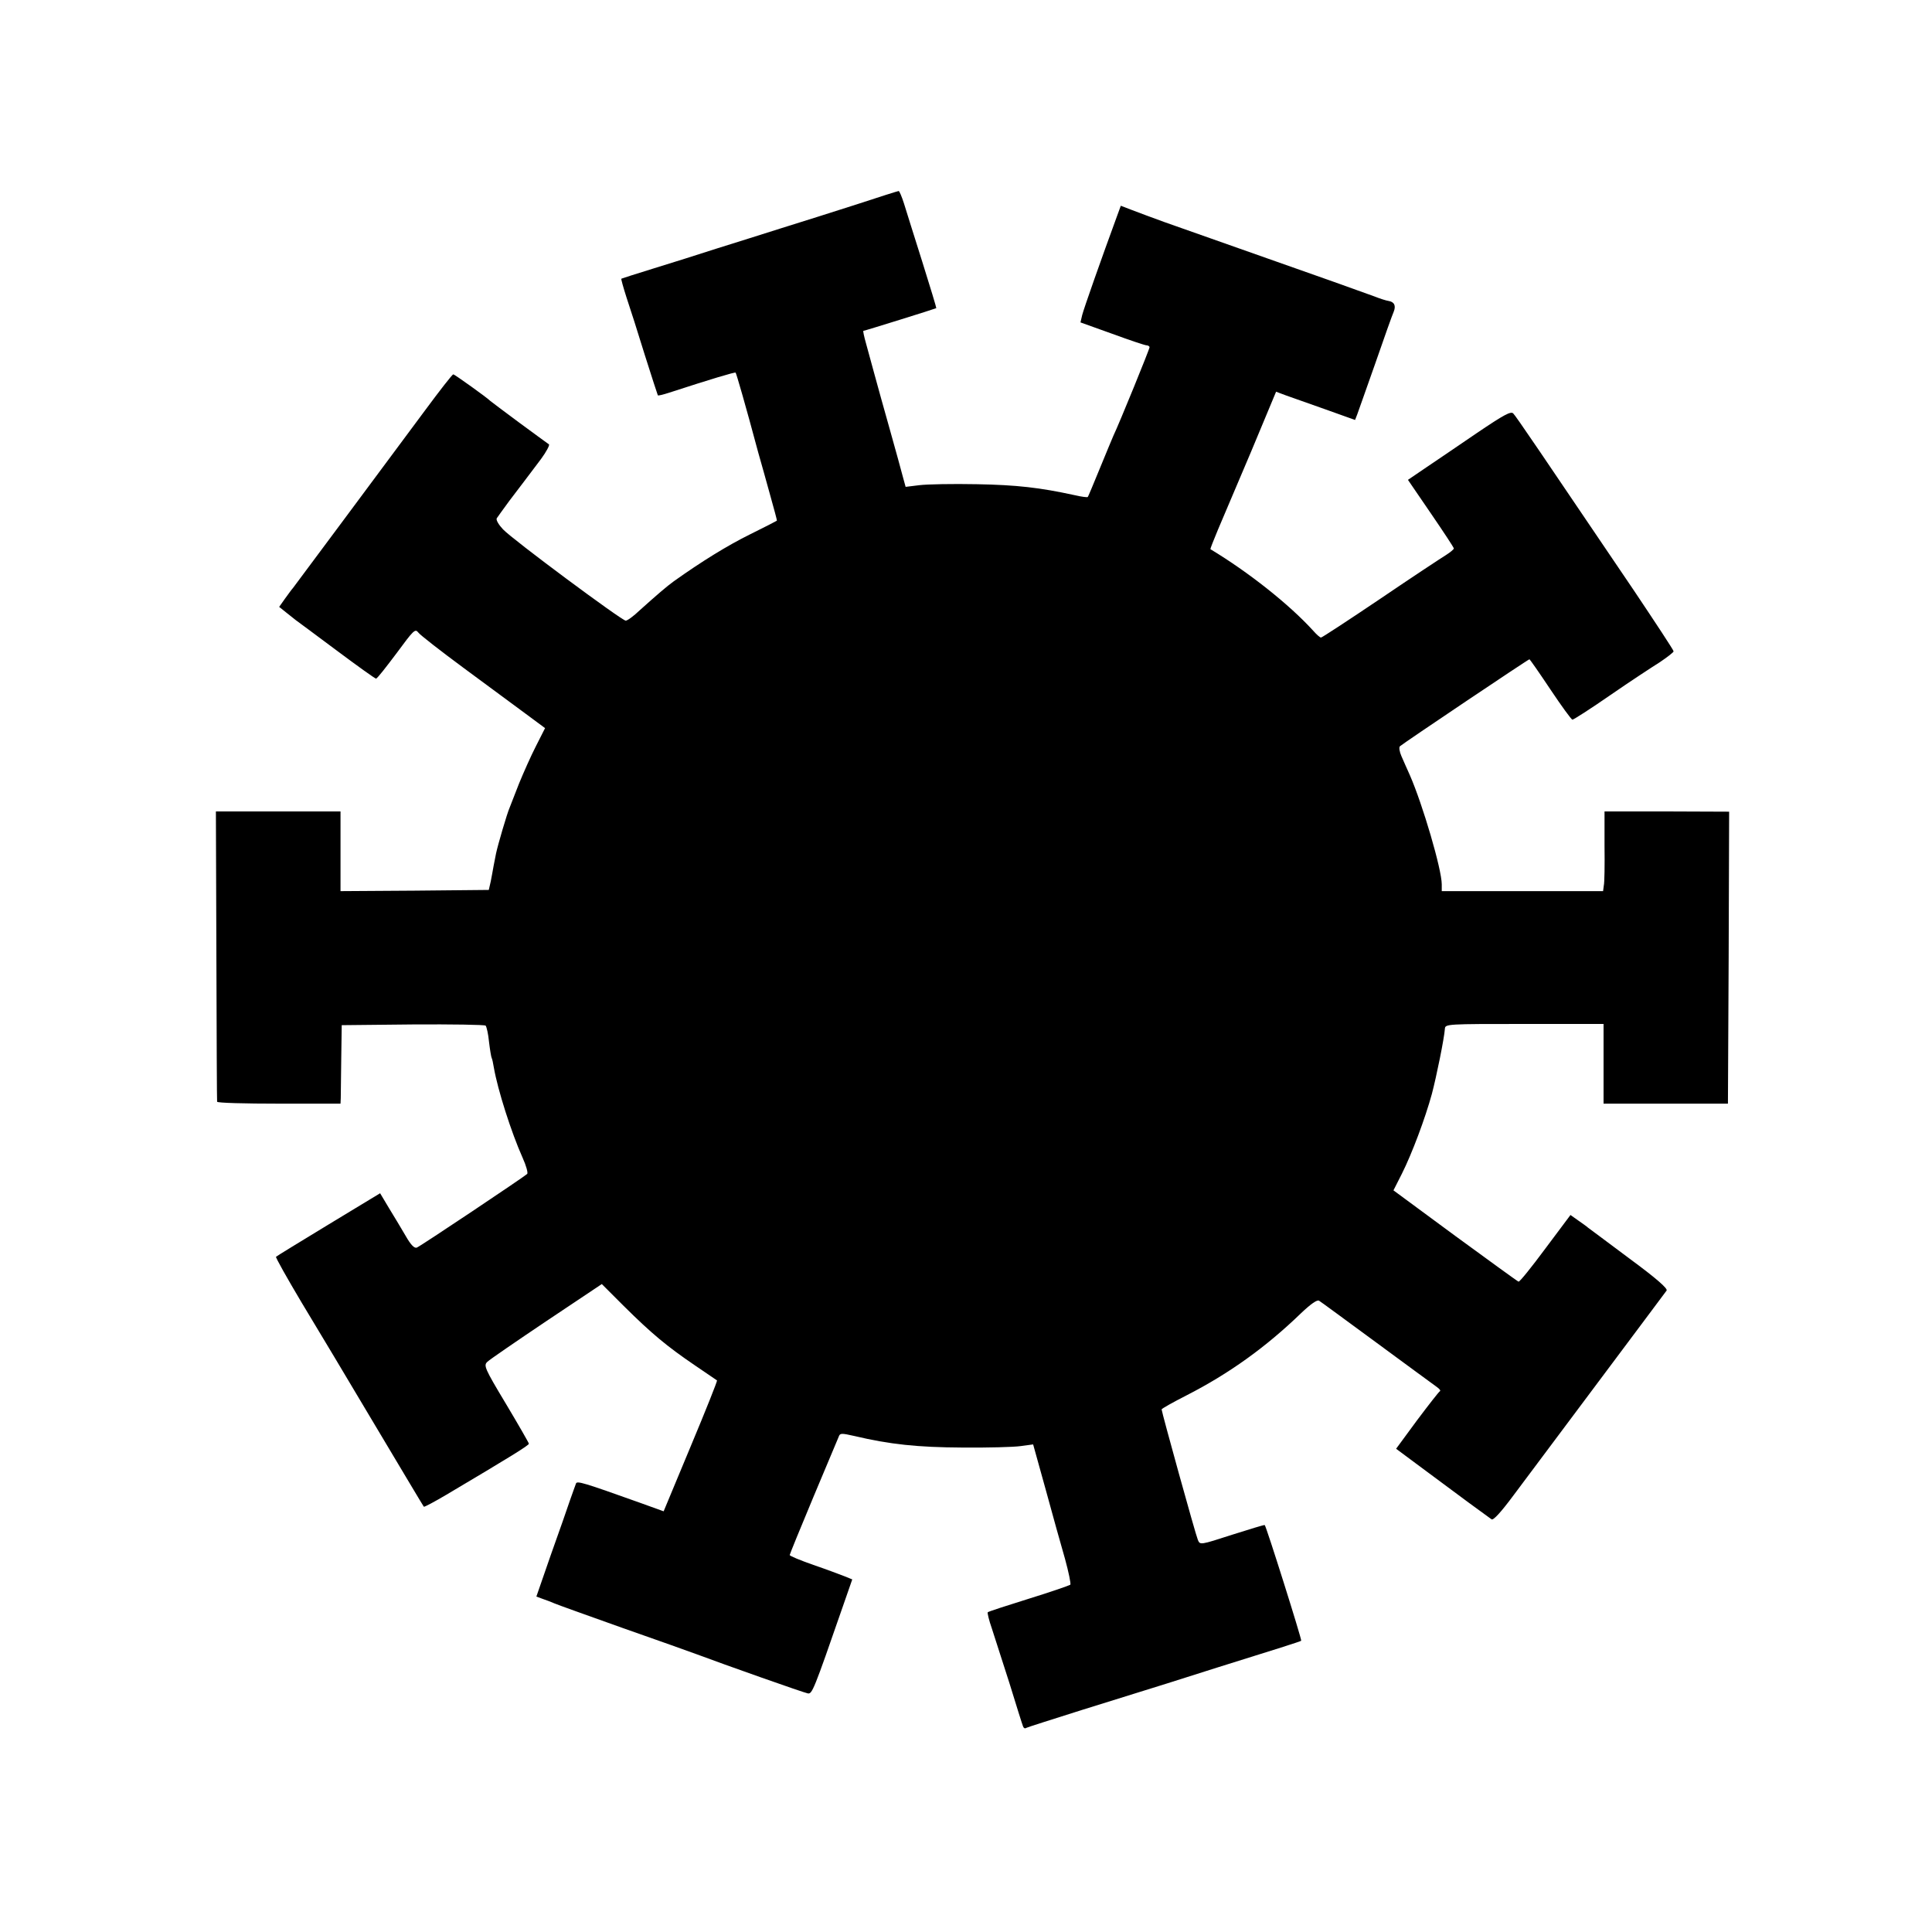 <?xml version="1.0" standalone="no"?>
<!DOCTYPE svg PUBLIC "-//W3C//DTD SVG 20010904//EN"
 "http://www.w3.org/TR/2001/REC-SVG-20010904/DTD/svg10.dtd">
<svg version="1.0" xmlns="http://www.w3.org/2000/svg"
 width="800pt" height="800pt" viewBox="0 0 800 800"
 preserveAspectRatio="xMidYMid meet">
<g transform="translate(0,800) scale(0.1,-0.1)"
fill="#000000" stroke="none">
<path d="M3545 7153 c-93 -30 -233 -74 -310 -98 -77 -24 -198 -63 -270 -85
-71 -23 -188 -60 -260 -82 -71 -22 -131 -41 -132 -42 -2 -1 8 -36 21 -77 14
-41 48 -148 76 -239 29 -91 53 -166 54 -167 2 -2 22 3 47 11 172 56 272 86
275 83 3 -3 41 -134 94 -332 11 -38 33 -117 49 -175 16 -57 29 -105 28 -106
-1 -1 -51 -27 -112 -57 -93 -46 -200 -112 -315 -194 -28 -20 -72 -58 -141
-120 -25 -24 -51 -43 -58 -43 -16 0 -470 337 -508 378 -18 19 -30 39 -26 46 4
6 27 38 52 72 49 64 66 87 131 173 22 30 37 58 33 61 -5 3 -60 44 -123 90 -63
47 -117 87 -120 90 -11 12 -148 110 -153 110 -4 0 -57 -68 -119 -152 -211
-284 -537 -723 -545 -733 -5 -5 -19 -25 -33 -44 l-24 -34 30 -24 c16 -13 34
-27 39 -31 6 -4 81 -60 167 -124 87 -65 161 -118 165 -118 5 0 42 48 85 105
70 95 77 103 90 86 7 -10 92 -76 188 -147 96 -71 211 -156 256 -189 l81 -60
-38 -75 c-21 -41 -52 -111 -70 -155 -17 -44 -35 -89 -39 -100 -10 -22 -49
-155 -56 -189 -2 -12 -7 -34 -10 -51 -3 -16 -8 -46 -12 -65 l-8 -35 -307 -3
-307 -2 0 165 0 165 -258 0 -258 0 2 -597 c1 -329 2 -601 3 -605 0 -5 116 -8
256 -8 l255 0 1 23 c0 12 1 85 2 162 l2 140 294 3 c162 1 298 -1 302 -5 4 -5
11 -35 14 -68 4 -33 9 -63 11 -66 2 -3 6 -21 9 -40 16 -92 72 -268 119 -373
15 -33 23 -63 19 -67 -17 -15 -443 -300 -457 -305 -10 -4 -25 11 -46 48 -17
29 -48 81 -69 115 l-37 62 -213 -129 c-117 -71 -215 -131 -218 -134 -3 -2 45
-87 105 -188 61 -101 199 -331 307 -513 108 -181 198 -332 200 -334 2 -2 45
21 94 50 263 156 341 204 341 211 0 3 -43 78 -95 165 -89 148 -93 159 -77 174
9 9 120 85 245 169 l229 153 91 -91 c116 -115 179 -167 292 -244 50 -34 92
-63 94 -64 2 -2 -47 -125 -109 -273 l-112 -269 -97 35 c-235 84 -262 92 -266
80 -3 -7 -13 -37 -24 -67 -10 -30 -46 -133 -80 -228 l-60 -173 27 -10 c15 -5
36 -13 47 -18 11 -5 137 -50 280 -101 143 -50 283 -100 310 -110 112 -42 443
-159 460 -162 18 -3 24 11 145 360 l39 112 -32 13 c-18 7 -76 29 -129 47 -54
19 -98 37 -98 41 0 3 44 111 98 240 54 129 101 241 105 250 5 15 11 15 64 3
148 -35 262 -47 448 -48 105 -1 213 2 241 6 l52 7 52 -187 c28 -103 64 -232
80 -287 15 -55 25 -103 22 -107 -4 -3 -81 -30 -172 -58 -90 -28 -167 -53 -170
-56 -2 -3 5 -33 17 -67 11 -34 44 -136 73 -227 28 -91 53 -171 56 -178 2 -7 8
-11 13 -7 5 3 110 36 233 75 123 38 282 88 353 110 72 23 164 52 205 65 241
75 345 108 348 111 4 2 -145 475 -151 479 -1 2 -62 -17 -135 -40 -133 -43
-133 -43 -142 -21 -9 20 -150 530 -150 540 0 3 46 29 103 58 176 90 328 199
474 340 41 39 67 57 75 52 7 -4 114 -83 238 -174 124 -91 235 -173 248 -182
13 -9 19 -17 14 -19 -4 -2 -47 -57 -95 -121 l-86 -117 82 -61 c90 -67 94 -70
217 -161 47 -34 90 -66 96 -70 7 -6 39 29 91 99 44 59 203 271 353 472 150
201 277 370 281 376 6 8 -43 51 -153 132 -90 67 -167 125 -173 129 -5 5 -24
18 -41 30 l-31 22 -104 -139 c-57 -77 -107 -139 -111 -137 -4 1 -122 87 -263
190 l-255 188 35 69 c42 84 96 228 124 330 19 72 51 229 54 270 1 20 9 20 329
20 l328 0 0 -165 0 -165 258 0 257 0 3 604 2 605 -258 1 -258 0 0 -142 c1 -79
0 -153 -3 -165 l-3 -23 -334 0 -334 0 0 28 c0 62 -79 331 -132 452 -11 25 -27
60 -35 79 -8 18 -11 37 -6 41 13 12 531 360 536 360 2 0 41 -56 87 -125 46
-69 87 -125 91 -125 5 0 75 45 156 101 81 56 174 117 206 137 31 21 57 41 57
45 0 5 -74 117 -163 250 -389 575 -489 723 -501 735 -10 10 -38 -5 -149 -80
-75 -51 -170 -116 -212 -144 l-75 -51 95 -139 c52 -76 95 -141 95 -145 0 -4
-15 -16 -32 -27 -18 -11 -141 -92 -272 -181 -132 -89 -242 -161 -246 -161 -4
0 -18 12 -32 28 -101 111 -270 244 -426 338 -1 1 13 37 31 80 19 44 81 190
138 325 l103 247 40 -15 c23 -8 96 -34 164 -58 l123 -44 9 23 c5 13 38 108 75
212 36 104 70 200 76 213 10 25 3 41 -22 45 -8 1 -34 9 -59 19 -25 9 -101 36
-170 61 -283 100 -620 219 -700 247 -47 17 -106 39 -132 49 l-47 18 -15 -41
c-65 -177 -139 -387 -145 -412 l-7 -30 131 -47 c71 -26 136 -48 143 -48 6 0
12 -4 12 -8 0 -8 -126 -317 -150 -367 -5 -11 -30 -72 -56 -135 -26 -63 -48
-117 -50 -118 -1 -2 -27 1 -56 8 -142 31 -238 42 -403 45 -99 2 -206 0 -238
-4 l-57 -7 -11 40 c-6 23 -30 111 -54 196 -24 85 -53 189 -64 230 -11 41 -27
99 -35 128 -8 28 -13 52 -11 52 5 0 300 92 302 94 1 1 -25 87 -58 192 -33 104
-67 213 -76 242 -9 28 -19 52 -22 51 -3 0 -82 -25 -176 -56z"/>
</g>
</svg>
